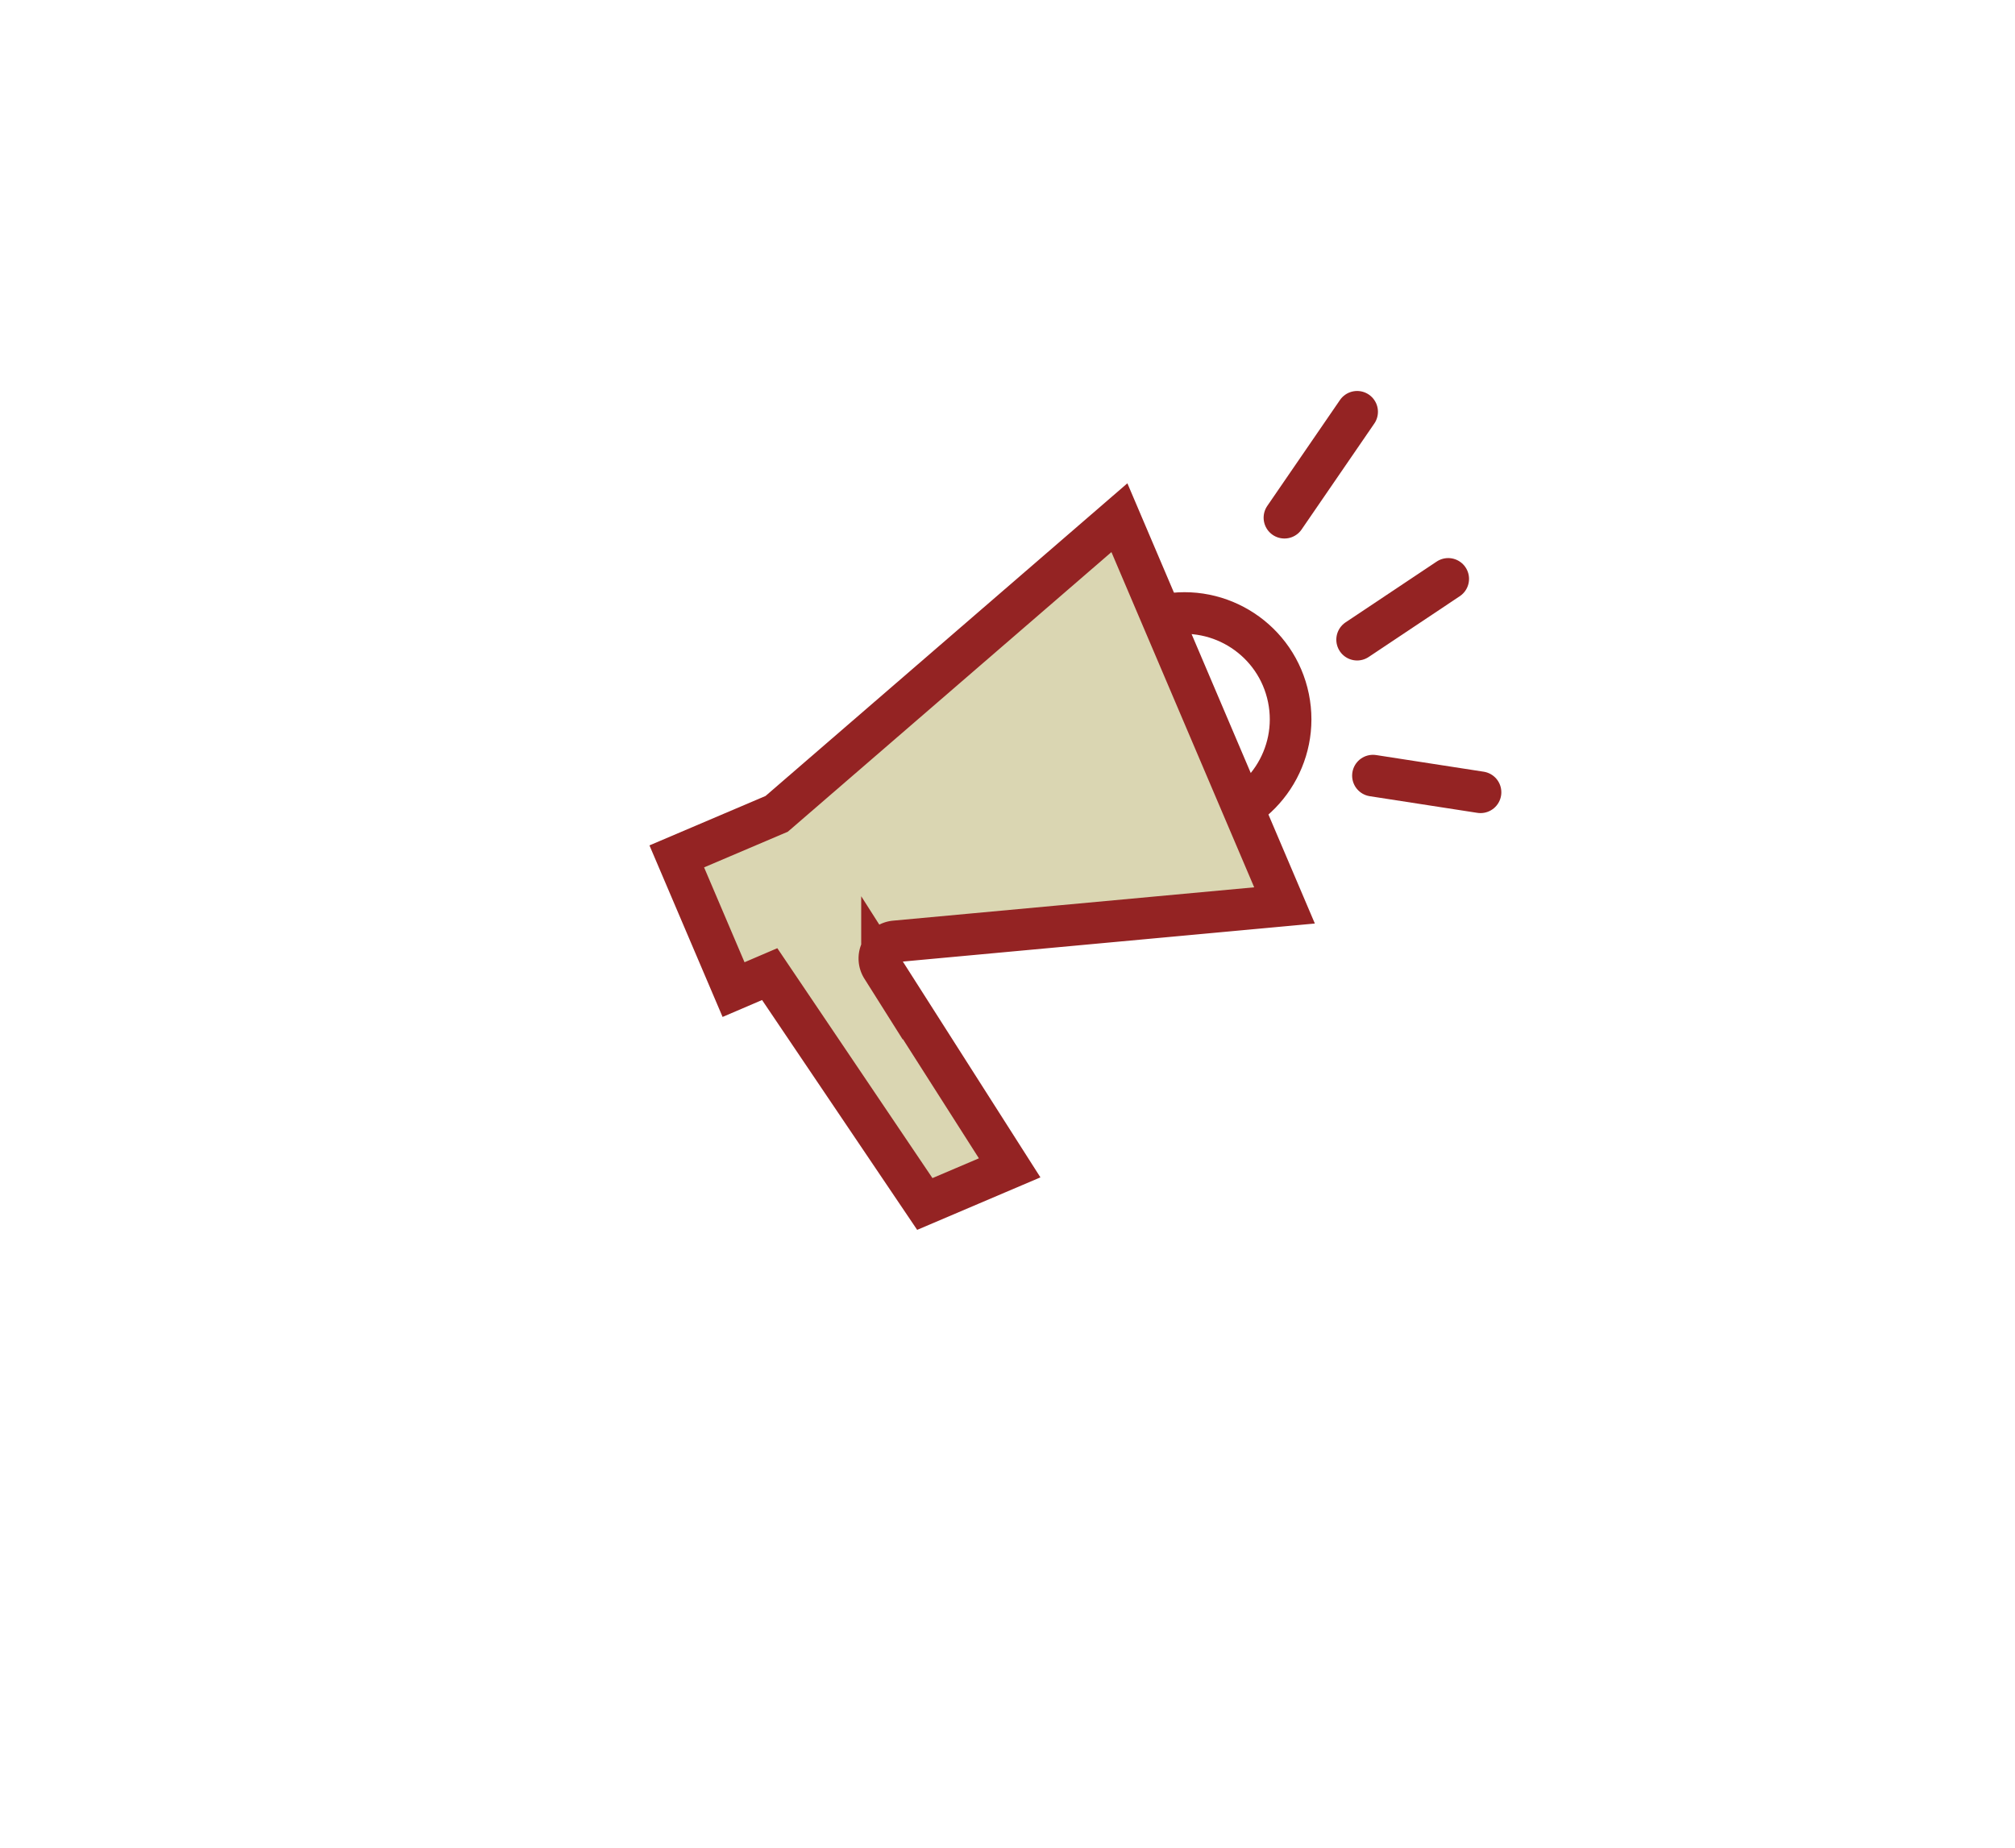 <svg id="圖層_1" data-name="圖層 1" xmlns="http://www.w3.org/2000/svg" viewBox="0 0 242 222"><defs><style>.cls-1{fill:none;}.cls-1,.cls-2,.cls-3{stroke:#942323;stroke-miterlimit:10;stroke-width:5px;}.cls-2,.cls-3{fill:#dad6b2;}.cls-3{stroke-linecap:round;}</style></defs><title>網站</title><circle class="cls-1" cx="142.24" cy="86.4" r="12.76" transform="translate(-14.42 30.22) rotate(-11.55)"/><path class="cls-2" d="M134.44,62.18,93.28,97.75l-12,5.11,6.82,16L92.44,117l18.63,27.61,10.19-4.34-15.33-24.05a2.06,2.06,0,0,1,1.55-3.15l46.79-4.32Z"/><line class="cls-3" x1="154.26" y1="62.18" x2="162.99" y2="49.46"/><line class="cls-3" x1="162.99" y1="76.83" x2="173.93" y2="69.53"/><line class="cls-3" x1="164.89" y1="93.16" x2="177.81" y2="95.16"/></svg>